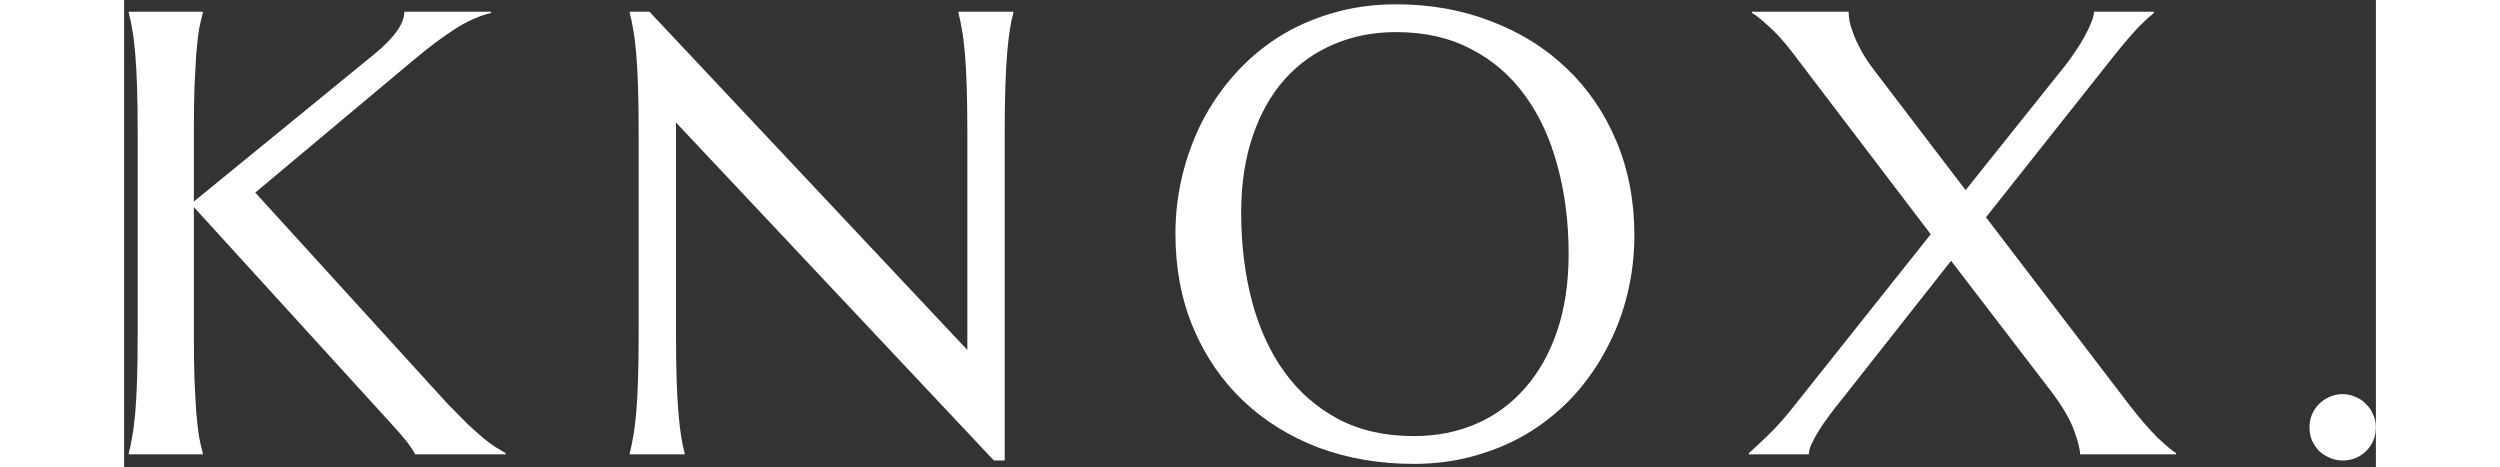 <svg width="369" height="69" viewBox="0 0 342 71" fill="none" xmlns="http://www.w3.org/2000/svg">
<rect x="0" y="0" width="342" height="71" fill="#333333" stroke="none"/>
<path d="M0.703 68.812C0.891 68.156 1.062 67.344 1.219 66.375C1.406 65.406 1.562 64.203 1.688 62.766C1.812 61.328 1.906 59.625 1.969 57.656C2.031 55.656 2.062 53.328 2.062 50.672V20.156C2.062 17.5 2.031 15.188 1.969 13.219C1.906 11.219 1.812 9.5 1.688 8.062C1.562 6.594 1.406 5.375 1.219 4.406C1.062 3.438 0.891 2.625 0.703 1.969V1.781H11.953V1.969C11.766 2.625 11.578 3.438 11.391 4.406C11.234 5.375 11.094 6.594 10.969 8.062C10.875 9.5 10.781 11.219 10.688 13.219C10.625 15.188 10.594 17.5 10.594 20.156V30.609L37.969 8.25C41.031 5.75 42.562 3.594 42.562 1.781H55.734V1.969C53.891 2.406 52.016 3.25 50.109 4.5C48.234 5.719 46.234 7.219 44.109 9L19.922 29.25L49.031 61.219C50.25 62.469 51.281 63.516 52.125 64.359C53 65.172 53.766 65.859 54.422 66.422C55.078 66.953 55.672 67.406 56.203 67.781C56.766 68.125 57.344 68.469 57.938 68.812V69H44.203C44.078 68.719 43.859 68.359 43.547 67.922C43.266 67.484 42.922 67.031 42.516 66.562C42.141 66.094 41.719 65.609 41.25 65.109C40.812 64.609 40.391 64.141 39.984 63.703L10.594 31.453V50.672C10.594 53.328 10.625 55.656 10.688 57.656C10.781 59.625 10.875 61.328 10.969 62.766C11.094 64.203 11.234 65.406 11.391 66.375C11.578 67.344 11.766 68.156 11.953 68.812V69H0.703V68.812ZM79.791 1.781L128.072 53.156V20.156C128.072 17.5 128.041 15.188 127.978 13.219C127.916 11.219 127.822 9.5 127.697 8.062C127.572 6.594 127.416 5.375 127.228 4.406C127.072 3.438 126.9 2.625 126.713 1.969V1.781H135.056V1.969C134.869 2.625 134.697 3.438 134.541 4.406C134.384 5.375 134.244 6.594 134.119 8.062C133.994 9.5 133.9 11.219 133.838 13.219C133.775 15.188 133.744 17.5 133.744 20.156V69.938H132.103L83.822 18.609V50.672C83.822 53.328 83.853 55.656 83.916 57.656C83.978 59.625 84.072 61.328 84.197 62.766C84.322 64.203 84.463 65.406 84.619 66.375C84.775 67.344 84.947 68.156 85.134 68.812V69H76.791V68.812C76.978 68.156 77.15 67.344 77.306 66.375C77.494 65.406 77.65 64.203 77.775 62.766C77.9 61.328 77.994 59.625 78.056 57.656C78.119 55.656 78.15 53.328 78.15 50.672V20.156C78.15 17.5 78.119 15.188 78.056 13.219C77.994 11.219 77.9 9.5 77.775 8.062C77.65 6.594 77.494 5.375 77.306 4.406C77.15 3.438 76.978 2.625 76.791 1.969V1.781H79.791ZM193.191 0.656C198.409 0.656 203.222 1.516 207.628 3.234C212.066 4.922 215.894 7.312 219.113 10.406C222.331 13.469 224.847 17.156 226.659 21.469C228.472 25.781 229.378 30.547 229.378 35.766C229.378 38.734 229.034 41.656 228.347 44.531C227.659 47.406 226.644 50.125 225.3 52.688C223.988 55.25 222.363 57.625 220.425 59.812C218.488 61.969 216.269 63.844 213.769 65.438C211.3 67 208.566 68.219 205.566 69.094C202.566 70 199.331 70.453 195.863 70.453C190.644 70.453 185.816 69.625 181.378 67.969C176.972 66.281 173.159 63.906 169.941 60.844C166.722 57.781 164.206 54.109 162.394 49.828C160.581 45.516 159.675 40.734 159.675 35.484C159.675 32.516 160.019 29.594 160.706 26.719C161.394 23.844 162.394 21.109 163.706 18.516C165.05 15.922 166.675 13.547 168.581 11.391C170.519 9.203 172.722 7.312 175.191 5.719C177.691 4.125 180.441 2.891 183.441 2.016C186.472 1.109 189.722 0.656 193.191 0.656ZM195.863 66.234C199.331 66.234 202.503 65.609 205.378 64.359C208.253 63.109 210.722 61.297 212.784 58.922C214.878 56.547 216.503 53.656 217.659 50.25C218.816 46.812 219.394 42.922 219.394 38.578C219.394 33.766 218.831 29.312 217.706 25.219C216.613 21.094 214.972 17.531 212.784 14.531C210.597 11.5 207.863 9.141 204.581 7.453C201.331 5.734 197.534 4.875 193.191 4.875C189.722 4.875 186.55 5.5 183.675 6.75C180.8 7.969 178.316 9.75 176.222 12.094C174.159 14.438 172.55 17.312 171.394 20.719C170.238 24.125 169.659 28 169.659 32.344C169.659 37.125 170.206 41.594 171.3 45.75C172.394 49.875 174.034 53.453 176.222 56.484C178.409 59.516 181.144 61.906 184.425 63.656C187.706 65.375 191.519 66.234 195.863 66.234ZM277.481 39.609L260.887 60.656C260.262 61.406 259.653 62.188 259.059 63C258.466 63.781 257.934 64.547 257.466 65.297C256.997 66.047 256.606 66.75 256.294 67.406C256.012 68.031 255.872 68.562 255.872 69H246.778V68.812C247.466 68.219 248.434 67.312 249.684 66.094C250.966 64.875 252.325 63.344 253.762 61.5L274.387 35.578L253.2 7.734C252.044 6.234 250.903 4.984 249.778 3.984C248.653 2.953 247.809 2.281 247.247 1.969V1.781H261.919C261.919 2.156 261.966 2.641 262.059 3.234C262.184 3.828 262.403 4.531 262.716 5.344C263.028 6.125 263.45 7 263.981 7.969C264.544 8.938 265.262 9.984 266.137 11.109L279.684 28.875L294.637 10.172C295.2 9.484 295.747 8.734 296.278 7.922C296.841 7.109 297.325 6.328 297.731 5.578C298.169 4.797 298.512 4.078 298.762 3.422C299.044 2.766 299.184 2.219 299.184 1.781H308.278V1.969C307.966 2.219 307.622 2.516 307.247 2.859C306.872 3.203 306.434 3.625 305.934 4.125C305.466 4.625 304.934 5.219 304.341 5.906C303.747 6.594 303.075 7.406 302.325 8.344L282.778 33L304.622 61.594C306.122 63.531 307.512 65.141 308.794 66.422C310.106 67.672 311.059 68.469 311.653 68.812V69H297.075C297.075 68.281 296.778 67.094 296.184 65.438C295.591 63.781 294.481 61.859 292.856 59.672L277.481 39.609ZM331.913 64.875C331.913 64.188 332.038 63.547 332.288 62.953C332.569 62.328 332.928 61.797 333.366 61.359C333.834 60.891 334.366 60.531 334.959 60.281C335.584 60 336.241 59.859 336.928 59.859C337.647 59.859 338.303 60 338.897 60.281C339.522 60.531 340.053 60.891 340.491 61.359C340.959 61.797 341.319 62.328 341.569 62.953C341.85 63.547 341.991 64.188 341.991 64.875C341.991 66.312 341.506 67.516 340.538 68.484C339.569 69.453 338.366 69.938 336.928 69.938C336.241 69.938 335.584 69.797 334.959 69.516C334.366 69.266 333.834 68.922 333.366 68.484C332.928 68.016 332.569 67.484 332.288 66.891C332.038 66.266 331.913 65.594 331.913 64.875Z" fill="white"/>
</svg>
